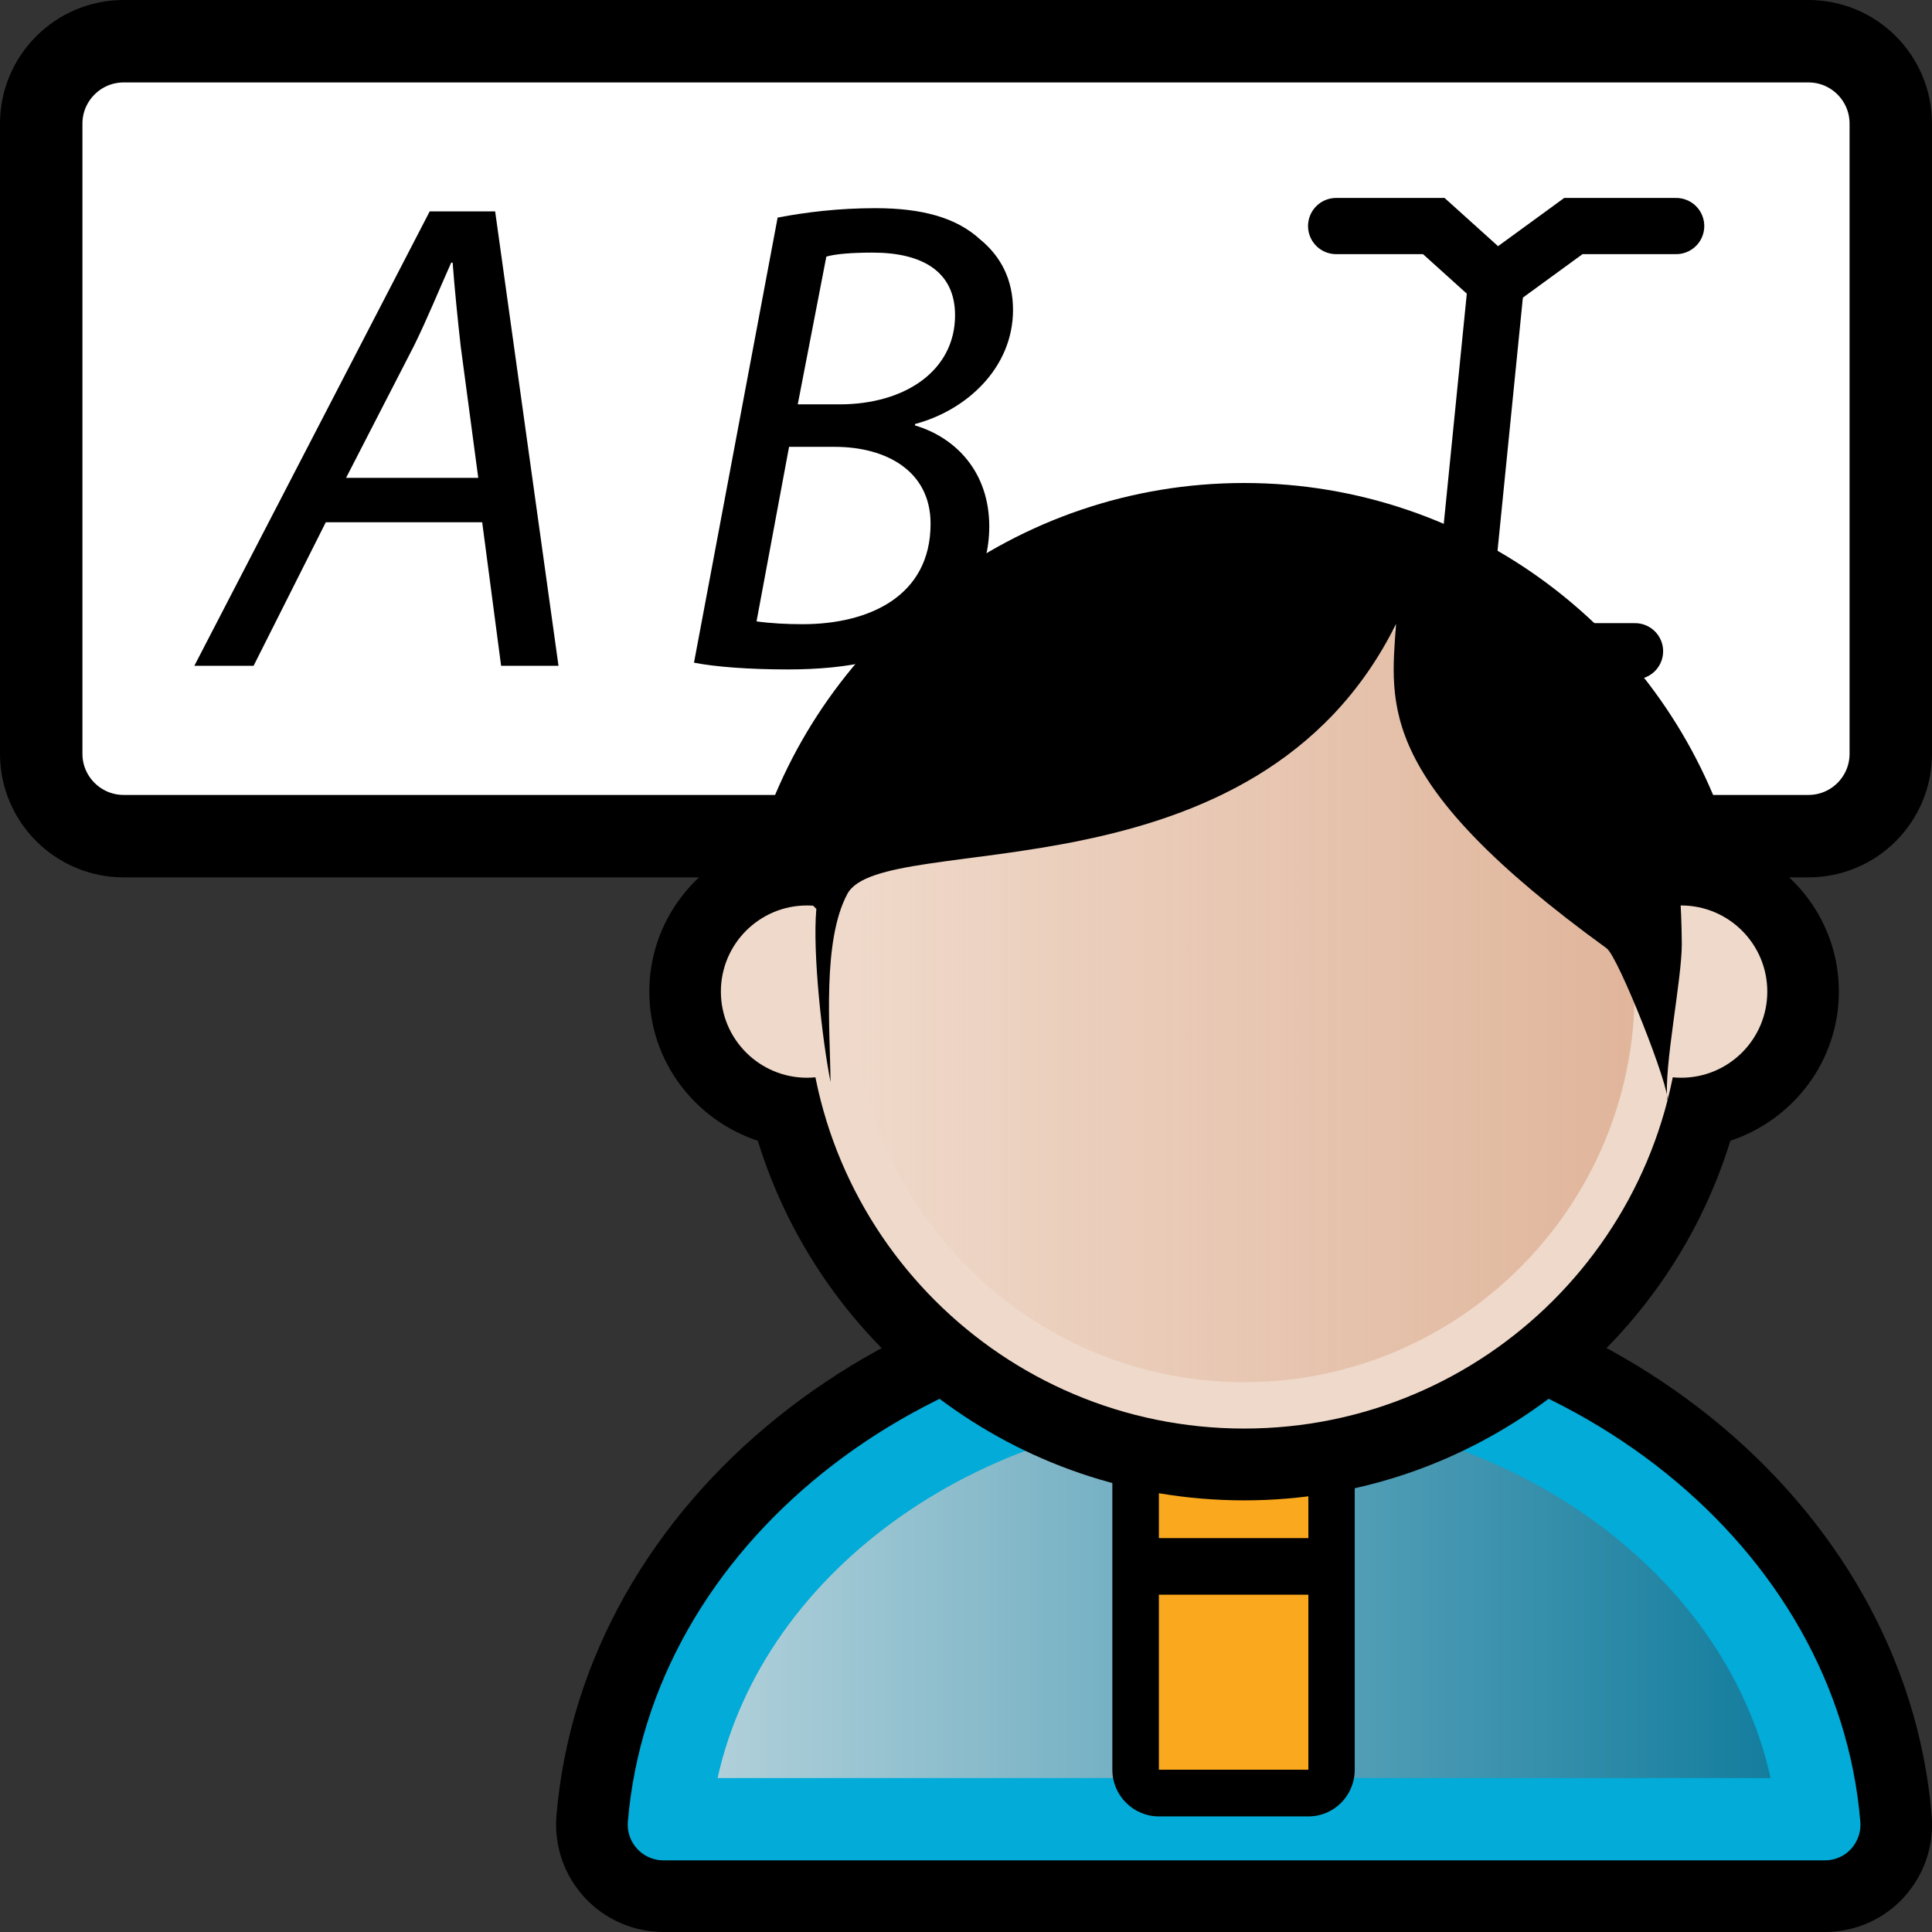 <?xml version="1.0" encoding="utf-8"?>
<!-- Generator: Adobe Illustrator 14.0.0, SVG Export Plug-In . SVG Version: 6.00 Build 43363)  -->
<!DOCTYPE svg PUBLIC "-//W3C//DTD SVG 1.1//EN" "http://www.w3.org/Graphics/SVG/1.1/DTD/svg11.dtd">
<svg version="1.1"
	 id="svg2" sodipodi:docbase="C:\Radix\dev\trunk\org.radixware\kernel\designer\src\common.resources\src\org\radixware\kernel\designer\resources\icons\widgets" inkscape:version="0.46" sodipodi:docname="dateedit.svg" sodipodi:version="0.32" inkscape:output_extension="org.inkscape.output.svg.inkscape" xmlns:sodipodi="http://sodipodi.sourceforge.net/DTD/sodipodi-0.dtd" xmlns:cc="http://creativecommons.org/ns#" xmlns:dc="http://purl.org/dc/elements/1.1/" xmlns:rdf="http://www.w3.org/1999/02/22-rdf-syntax-ns#" xmlns:svg="http://www.w3.org/2000/svg" xmlns:inkscape="http://www.inkscape.org/namespaces/inkscape"
	 xmlns="http://www.w3.org/2000/svg" xmlns:xlink="http://www.w3.org/1999/xlink" x="0px" y="0px" width="24px" height="24px"
	 viewBox="4 4 24 24" enable-background="new 4 4 24 24" xml:space="preserve">
<rect x="4" y="4" width="24" height="24" fill="#333333" stroke="none"/>
<g>
	<g>
		<g>
			<path fill="#FFFFFF" stroke="#000000" stroke-width="1.024" d="M5.537,14.387c-0.566,0-1.025-0.459-1.025-1.023V5.536
				c0-0.565,0.459-1.024,1.025-1.024h20.928c0.566,0,1.023,0.459,1.023,1.024v7.828c0,0.564-0.457,1.023-1.023,1.023H5.537z"/>
			<rect x="5.537" y="5.536" fill="#FFFFFF" width="20.928" height="7.828"/>
		</g>
		<g>
			<path d="M8.047,10.488L7.15,12.271H6.414l2.924-5.645h0.813l0.787,5.645h-0.713L9.99,10.488H8.047z M9.941,9.936L9.723,8.302
				c-0.033-0.293-0.076-0.712-0.1-1.039H9.605c-0.15,0.335-0.293,0.688-0.461,1.03L8.299,9.936H9.941z"/>
			<path d="M13.66,6.703c0.352-0.067,0.754-0.117,1.215-0.117c0.578,0,1.004,0.117,1.297,0.385c0.268,0.218,0.412,0.511,0.412,0.879
				c0,0.721-0.58,1.249-1.217,1.417v0.018c0.504,0.15,0.922,0.576,0.922,1.256c0,0.578-0.301,1.039-0.67,1.314
				c-0.451,0.334-1.072,0.461-1.834,0.461c-0.486,0-0.904-0.033-1.164-0.084L13.66,6.703z M13.398,11.719
				c0.178,0.025,0.379,0.035,0.572,0.035c0.82,0,1.59-0.344,1.59-1.248c0-0.662-0.561-0.955-1.188-0.955h-0.57L13.398,11.719z
				 M13.91,9.023h0.52c0.813,0,1.434-0.419,1.434-1.107c0-0.545-0.41-0.778-1.023-0.778c-0.26,0-0.467,0.017-0.576,0.05L13.91,9.023
				z"/>
		</g>
		<g>
			<polyline fill="none" stroke="#000000" stroke-width="0.698" stroke-linecap="round" points="20.598,6.808 21.811,6.808 
				22.586,7.507 23.545,6.808 24.822,6.808 			"/>
			<polyline fill="none" stroke="#000000" stroke-width="0.698" stroke-linecap="round" points="20.055,12.09 21.275,12.09 
				22.197,11.393 23.021,12.09 24.311,12.09 			"/>
			<line fill="none" stroke="#000000" stroke-width="0.698" x1="22.621" y1="7.158" x2="22.197" y2="11.393"/>
		</g>
	</g>
	<g>
		<path fill="#02ABD8" stroke="#000000" stroke-width="0.89" d="M12.242,27.555c-0.248,0-0.486-0.104-0.654-0.287
			c-0.17-0.184-0.252-0.428-0.232-0.676c0.307-3.66,3.863-6.525,8.1-6.525c4.235,0,7.792,2.865,8.097,6.525
			c0.021,0.248-0.063,0.492-0.23,0.676s-0.406,0.287-0.654,0.287H12.242z"/>
		<path id="path5814_4_" fill="#02ABD8" d="M26.667,26.666c-0.266-3.189-3.39-5.711-7.212-5.711c-3.824,0-6.945,2.521-7.213,5.711
			H26.667z"/>
		
			<linearGradient id="path5823_1_" gradientUnits="userSpaceOnUse" x1="855.074" y1="1925.17" x2="868.155" y2="1925.17" gradientTransform="matrix(1 0 0 1 -842.16 -1901.359)">
			<stop  offset="0" style="stop-color:#B0D0DA"/>
			<stop  offset="1" style="stop-color:#147D9E"/>
		</linearGradient>
		<path id="path5823_4_" fill="url(#path5823_1_)" d="M12.914,26.088c0.576-2.6,3.318-4.555,6.541-4.555
			c3.225,0,5.964,1.955,6.54,4.555H12.914z"/>
		<path id="path5827_4_" d="M18.396,26.564c-0.318,0-0.578-0.26-0.578-0.58v-4.238c0-0.318,0.258-0.576,0.578-0.576h1.857
			c0.32,0,0.576,0.256,0.576,0.576v4.238c0,0.32-0.256,0.58-0.576,0.58H18.396z"/>
		<rect id="rect5829_4_" x="18.396" y="21.748" fill="#FAA81D" width="1.857" height="4.236"/>
		<path d="M26.843,16.318c0-0.867-0.568-1.594-1.348-1.854C24.7,11.883,22.295,10,19.455,10s-5.246,1.883-6.041,4.465
			c-0.779,0.258-1.348,0.986-1.348,1.854c0,0.865,0.568,1.594,1.348,1.852c0.795,2.584,3.201,4.467,6.041,4.467
			s5.245-1.885,6.04-4.467C26.274,17.912,26.843,17.184,26.843,16.318z"/>
		<rect id="rect5831_4_" x="18.057" y="23.107" width="2.65" height="0.703"/>
		<path id="path5837_4_" fill="#EFD9CA" d="M24.884,16.318c0,2.998-2.433,5.428-5.429,5.428c-2.998,0-5.43-2.43-5.43-5.428
			s2.432-5.428,5.43-5.428C22.451,10.889,24.884,13.318,24.884,16.318z"/>
		
			<circle id="circle5839_4_" sodipodi:cy="12.352" sodipodi:ry="1.925" sodipodi:rx="1.925" sodipodi:cx="6.237" fill="#EFD9CA" cx="14.025" cy="16.318" r="1.07">
		</circle>
		
			<circle id="circle5841_4_" sodipodi:cy="12.352" sodipodi:ry="1.925" sodipodi:rx="1.925" sodipodi:cx="25.764999" fill="#EFD9CA" cx="24.884" cy="16.318" r="1.07">
		</circle>
		
			<linearGradient id="path5850_1_" gradientUnits="userSpaceOnUse" x1="856.764" y1="1917.677" x2="866.466" y2="1917.677" gradientTransform="matrix(1 0 0 1 -842.16 -1901.359)">
			<stop  offset="0" style="stop-color:#E0B59B;stop-opacity:0"/>
			<stop  offset="1" style="stop-color:#E0B59B"/>
		</linearGradient>
		<path id="path5850_4_" fill="url(#path5850_1_)" d="M19.455,21.17c-2.676,0-4.852-2.18-4.852-4.852
			c0-2.676,2.176-4.854,4.852-4.854c2.674,0,4.851,2.178,4.851,4.854C24.306,18.99,22.129,21.17,19.455,21.17L19.455,21.17z"/>
		<path id="path5852_4_" d="M14.141,15.291c-0.049,0.545,0.072,1.621,0.176,2.15c-0.006-0.666-0.104-1.752,0.209-2.336
			c0.436-0.818,5.078,0.156,6.816-3.354c-0.07,1.021-0.236,1.961,2.616,4.029c0.146,0.105,0.799,1.76,0.754,1.895
			c-0.045-0.43,0.182-1.504,0.18-1.955c-0.01-0.936-0.102-1.543-0.387-1.965c-0.324-0.48-1.153-1.395-1.569-1.803
			c-1.424-1.395-3.645-1.695-5.514-1.018c-0.969,0.352-1.602,1.129-2.266,1.775c-0.266,0.258-1.725,2.281-1.148,2.447"/>
	</g>
</g>
</svg>
